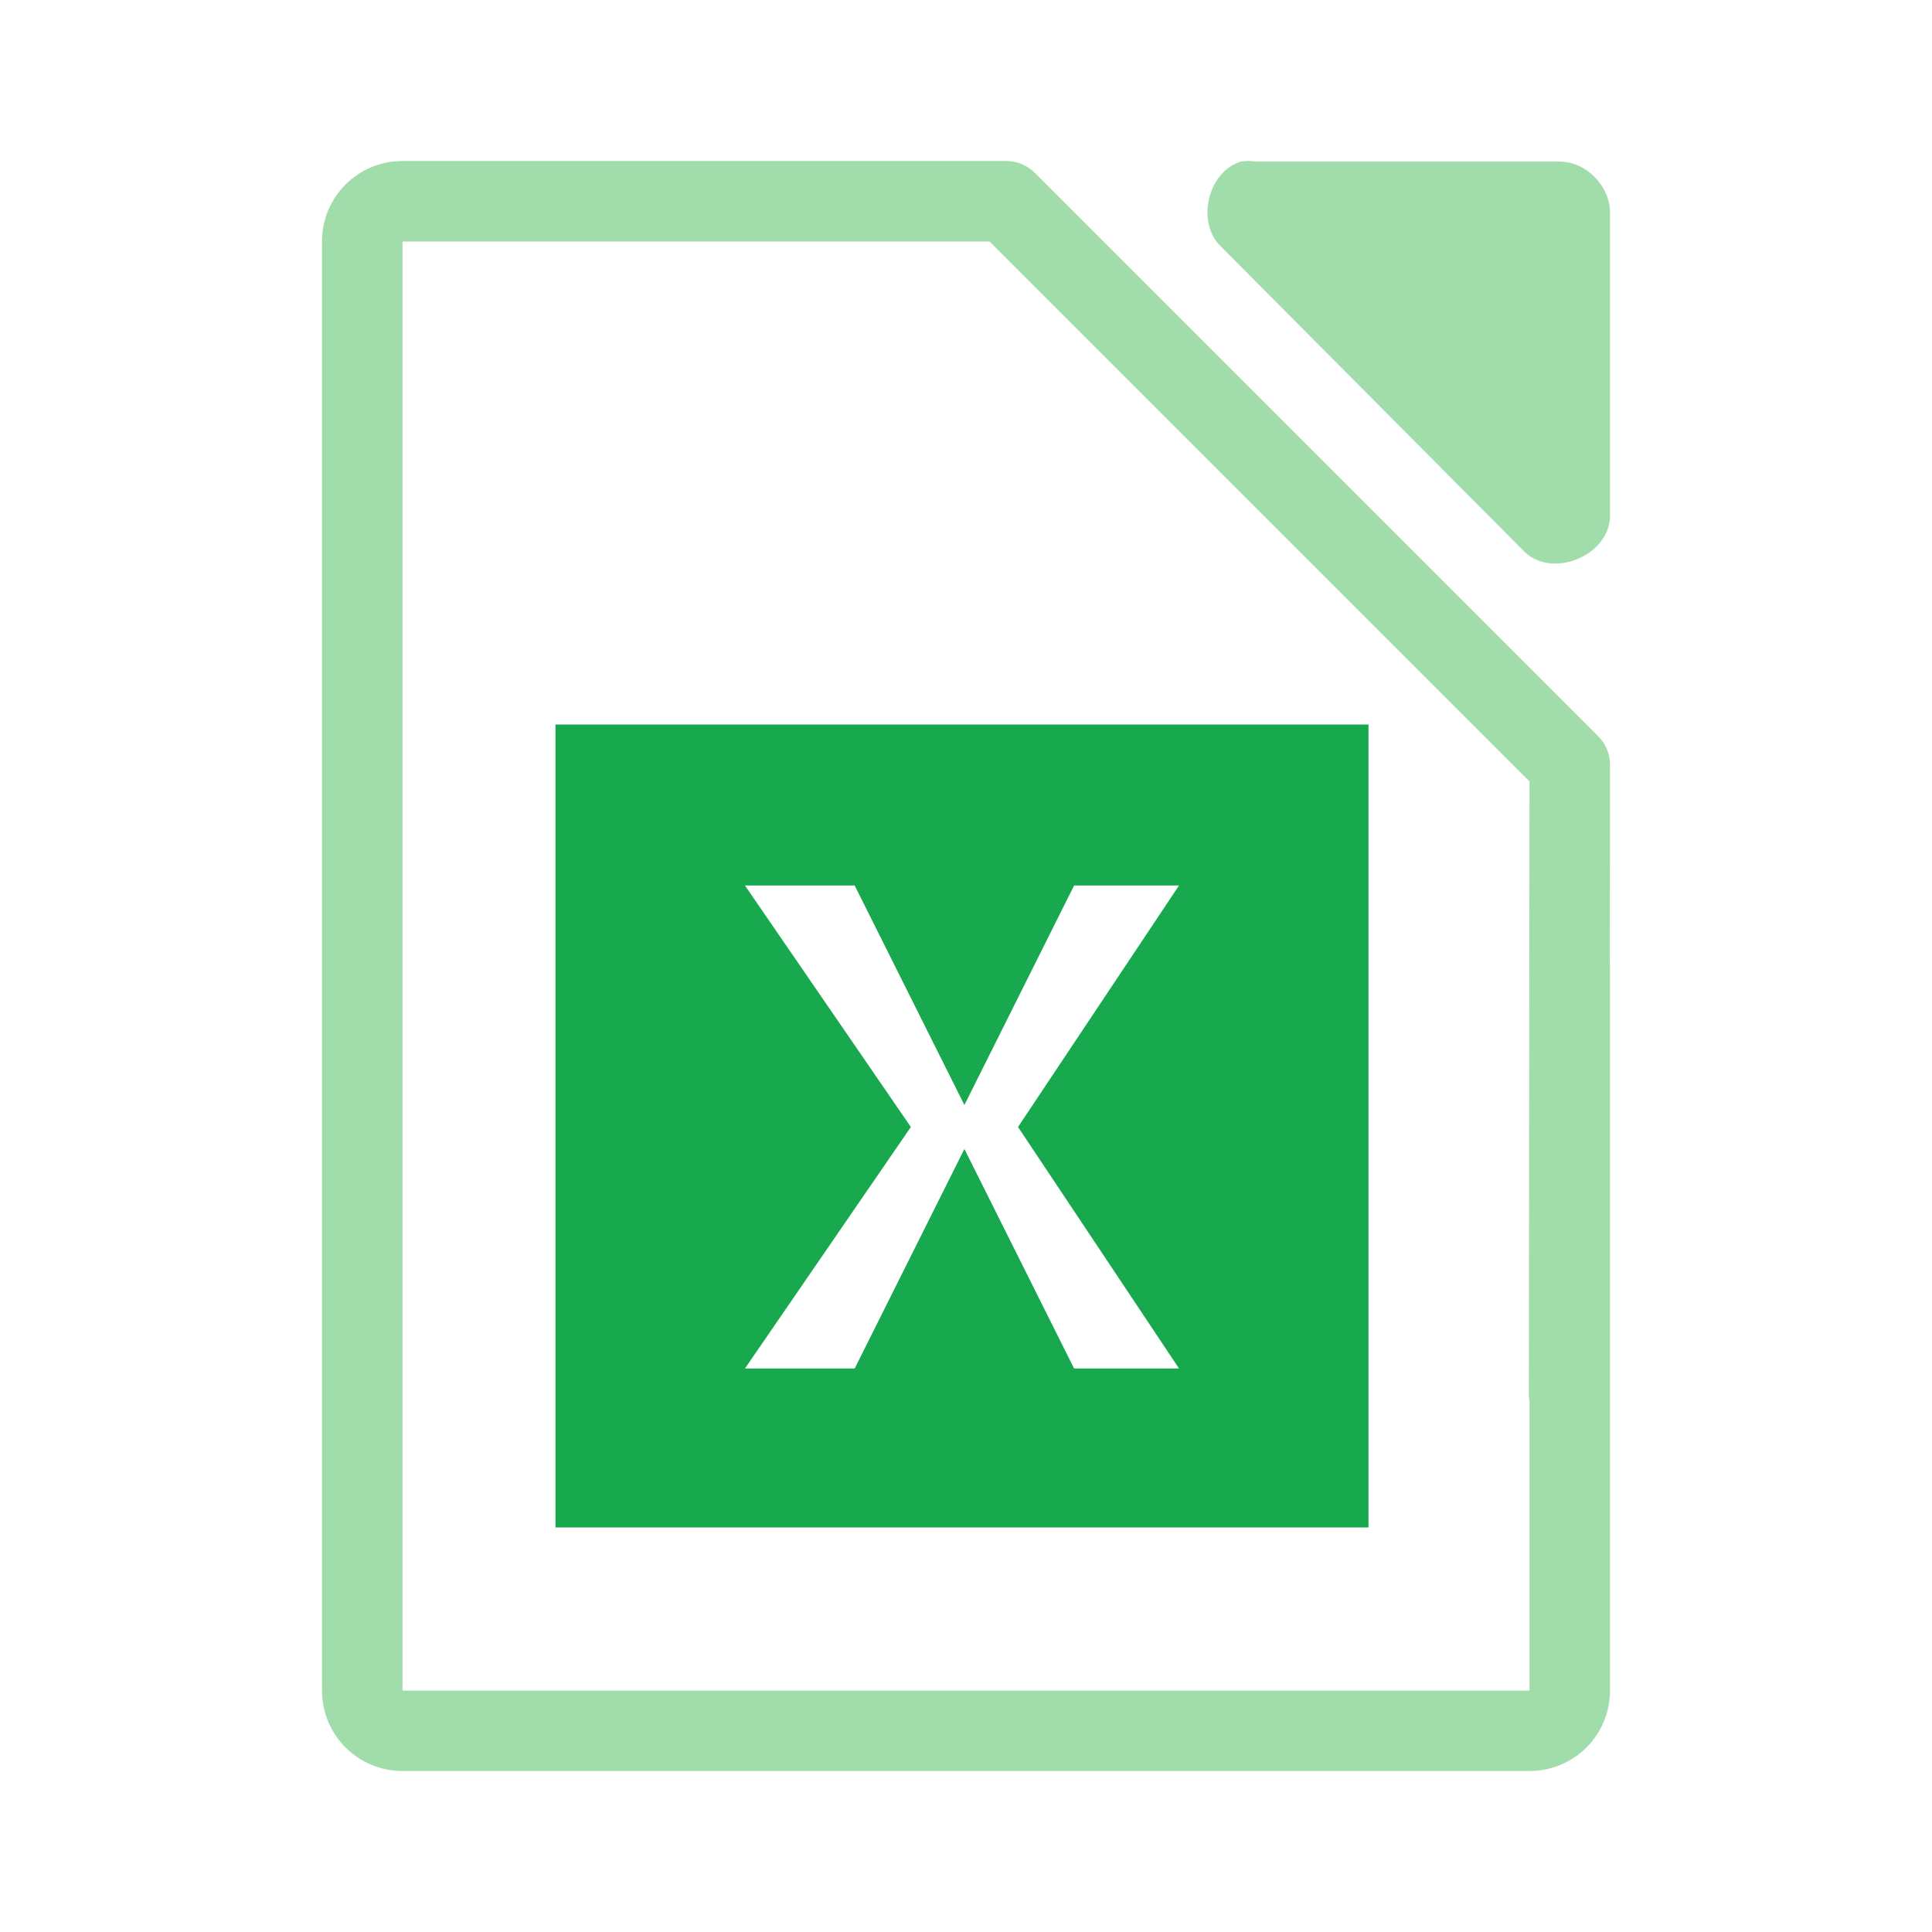 <svg viewBox="0 0 24 24" xmlns="http://www.w3.org/2000/svg"><g fill="#a1ddaa"><path d="m5 2c-.554 0-1 .446-1 1v18c0 .554.446 1 1 1h14c.554 0 1-.446 1-1v-9h-.002l.002-2.5c-0-.133-.053-.26-.146-.354l-7-7c-.094-.094-.221-.146-.354-.146zm0 1h7.293l6.707 6.707-.008 7.598c-.001.033.002.067.008.1v3.596h-14z"/><path d="m15.411 2.008c-.416.133-.556.767-.235 1.064l3.765 3.785c.348.332 1.041.048 1.059-.434v-3.785c-0-.33-.299-.631-.627-.631h-3.765c-.065-.01-.131-.01-.196 0z"/></g><path d="m6.9 9v9.975h10.1v-9.975zm2.354 2h1.363l1.363 2.727 1.363-2.727h1.303l-2 3 2 3h-1.303l-1.363-2.727-1.363 2.727h-1.363l2.061-3z" fill="#18a94f"/></svg>